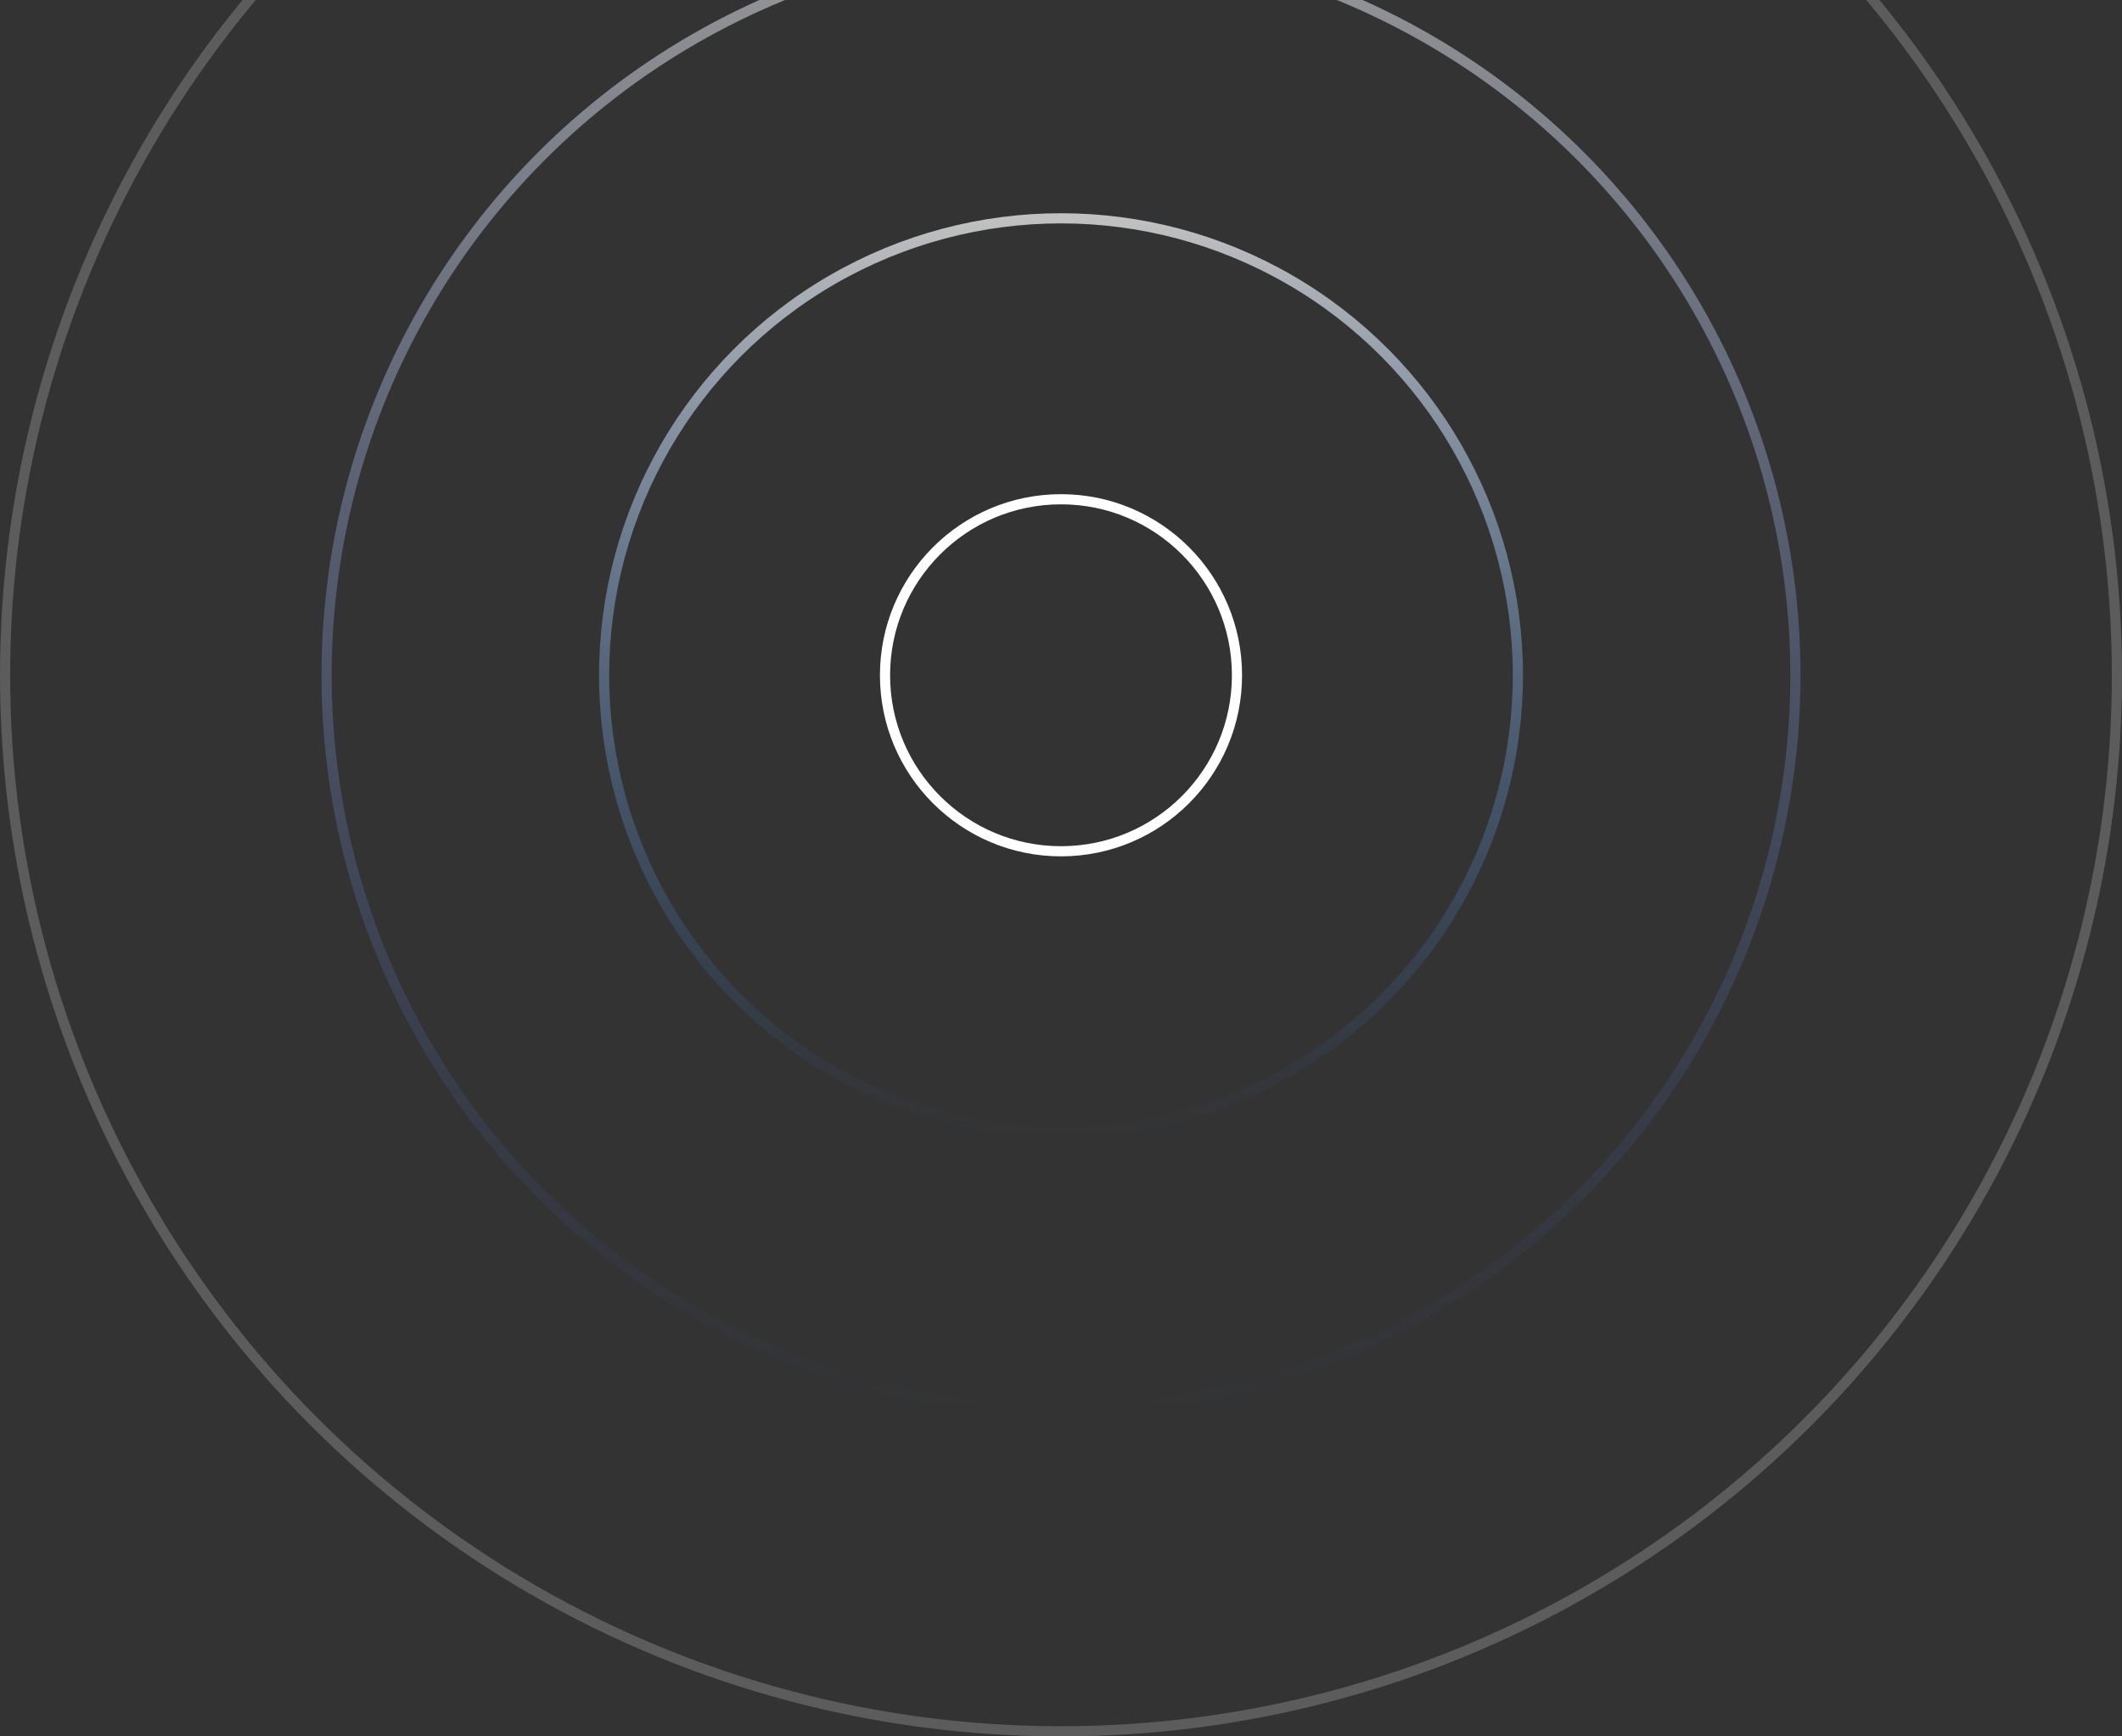 <svg width="627" height="513" viewBox="0 0 627 513" fill="none" xmlns="http://www.w3.org/2000/svg">
<rect x="0" y="0" width="627" height="513" fill="#333333" stroke="none"/>
<circle opacity="0.2" cx="313.5" cy="199.5" r="312" stroke="white" stroke-width="3"/>
<circle opacity="0.5" cx="313.5" cy="199.5" r="217" stroke="url(#paint0_linear_803_19027)" stroke-width="3"/>
<circle opacity="0.7" cx="313.5" cy="199.5" r="135" stroke="url(#paint1_linear_803_19027)" stroke-width="3"/>
<circle cx="313.5" cy="199.5" r="52" transform="rotate(-180 313.5 199.5)" stroke="white" stroke-width="3"/>
<defs>
<linearGradient id="paint0_linear_803_19027" x1="313.5" y1="-19" x2="313.5" y2="418" gradientUnits="userSpaceOnUse">
<stop stop-color="white"/>
<stop offset="1" stop-color="#2E6BFE" stop-opacity="0"/>
</linearGradient>
<linearGradient id="paint1_linear_803_19027" x1="313.5" y1="63" x2="313.5" y2="336" gradientUnits="userSpaceOnUse">
<stop stop-color="white"/>
<stop offset="1" stop-color="#2684FE" stop-opacity="0"/>
</linearGradient>
</defs>
</svg>
